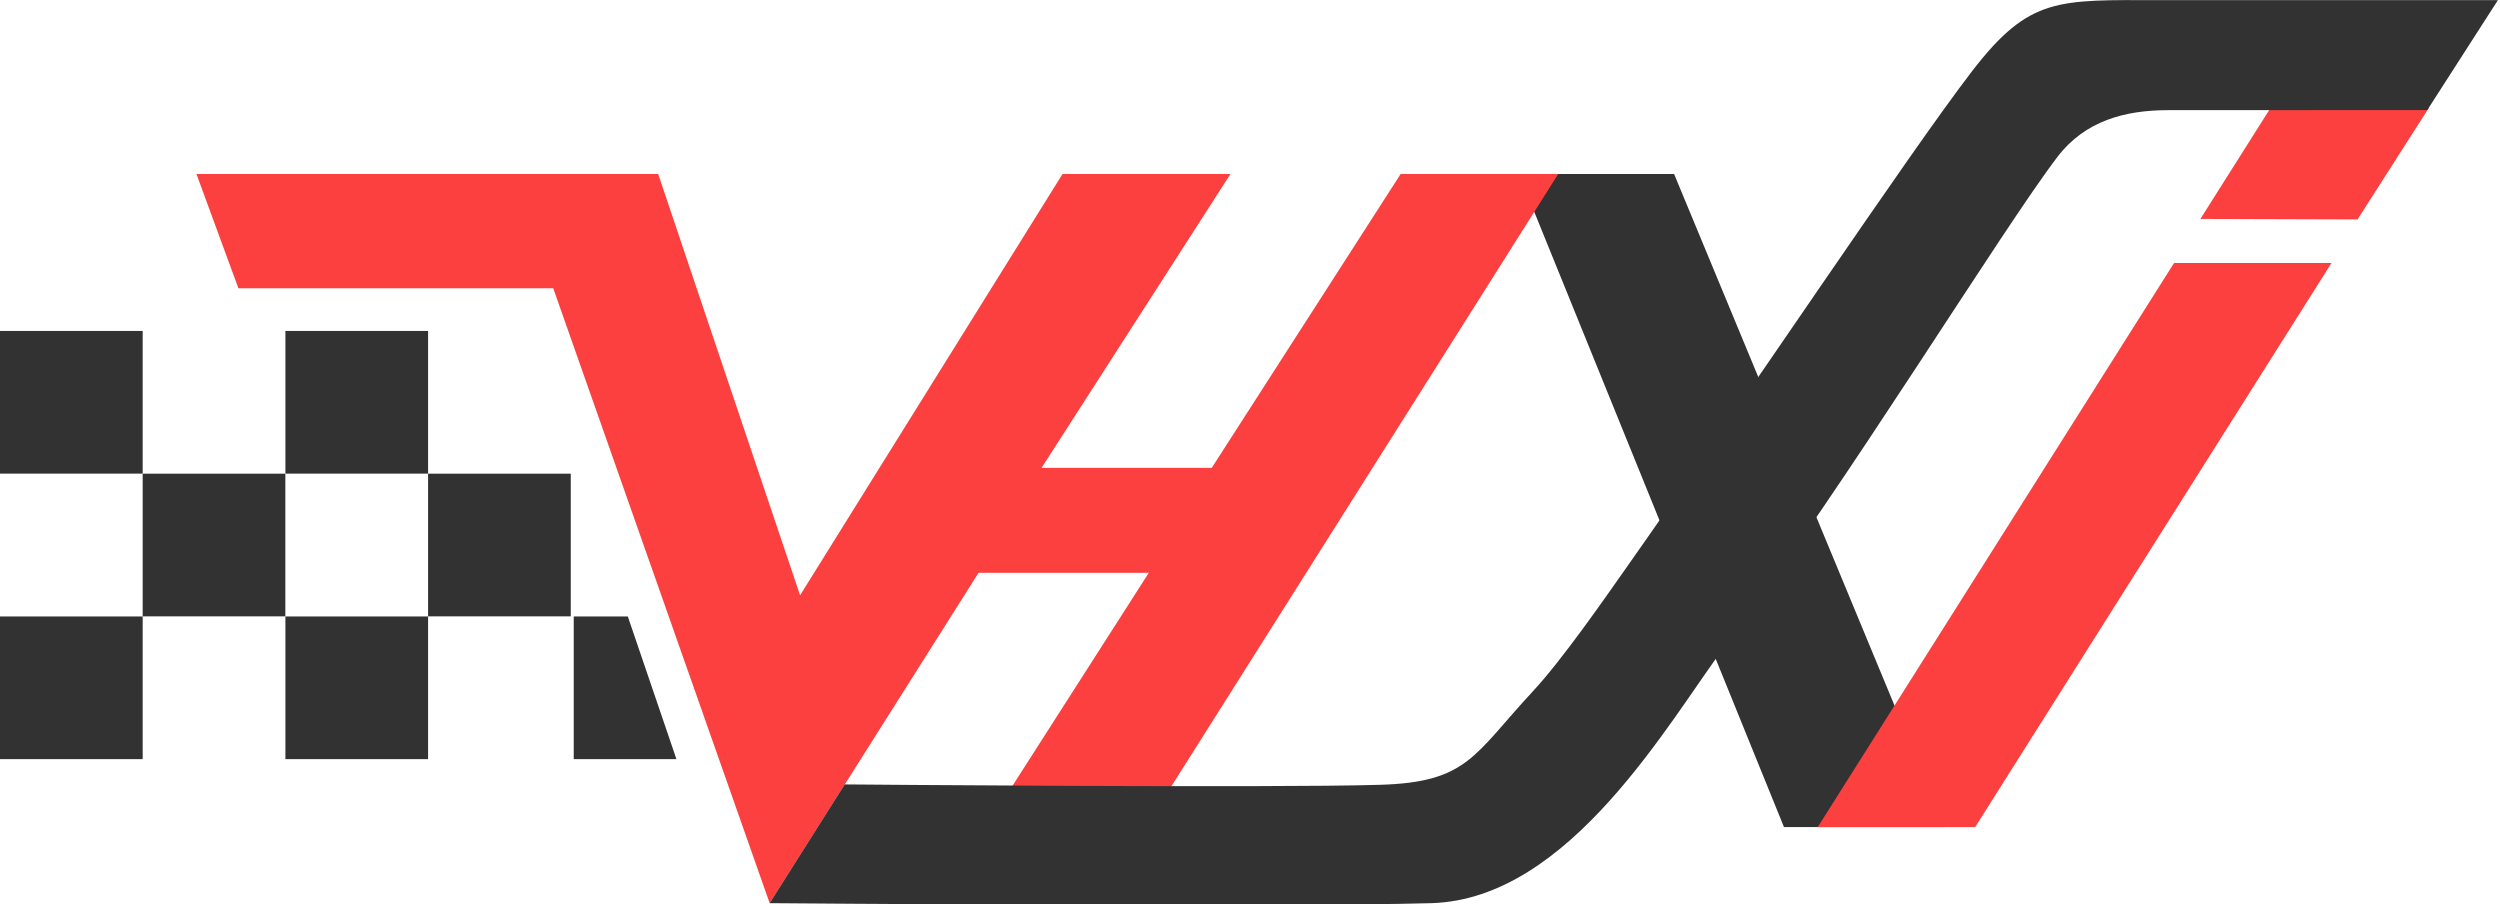 <?xml version="1.0" encoding="UTF-8"?>
<svg id="logos_png" data-name="logos, png" xmlns="http://www.w3.org/2000/svg" viewBox="0 0 445.24 161.02">
  <defs>
    <style>
      .cls-1 {
        fill: none;
      }

      .cls-1, .cls-2, .cls-3 {
        stroke-width: 0px;
      }

      .cls-2 {
        fill: #fc3f3f;
      }

      .cls-3 {
        fill: #333232;
      }
    </style>
  </defs>
  <polygon class="cls-3" points="270.51 30.99 298.15 30.99 346.38 147.3 317.72 147.3 270.51 30.99"/>
  <polygon class="cls-2" points="34.99 30.99 117.22 30.99 142.49 106.02 189.23 30.99 219.14 30.99 185.5 83.32 215.81 83.32 249.45 30.99 277.51 30.99 207.75 141.41 179.38 141.41 204.6 102.01 174.28 102.01 137.08 160.86 98.53 51.34 42.46 51.34 34.99 30.99"/>
  <polygon class="cls-2" points="323.73 147.3 351.77 147.3 415.23 46.84 387.19 46.84 323.73 147.3"/>
  <polygon class="cls-2" points="404.3 19.34 432.61 19.15 419.87 39.08 391.88 38.99 404.3 19.34"/>
  <path class="cls-3" d="m444.87.02s-19.54,0-25.57,0h-34.69c-18.1,0-23.15-.65-33.38,12.64-11.17,14.51-40.61,58.67-61.7,88.61-3.99,5.67-11.41,16.35-16.55,21.87-10.51,11.31-11.56,16.16-27.15,16.63-19.81.6-95.39-.07-95.39-.07l-13.37,21.15s91.46.75,117.85,0c24.73-.71,42.31-32.44,52.46-46.01,21.53-28.79,49.26-74.1,59.06-86.92,4.93-6.45,12.12-8.3,19.66-8.3,12.07,0,46.19-.02,46.19-.02L444.87.02Z"/>
  <rect class="cls-3" y="58.94" width="25.41" height="25.41"/>
  <rect class="cls-3" x="25.41" y="84.36" width="25.41" height="25.41"/>
  <rect class="cls-3" x="50.83" y="58.94" width="25.41" height="25.41"/>
  <rect class="cls-3" x="76.24" y="84.36" width="25.41" height="25.41"/>
  <rect class="cls-3" x="50.83" y="109.79" width="25.41" height="25.41"/>
  <rect class="cls-3" y="109.79" width="25.41" height="25.41"/>
  <polygon class="cls-3" points="111.81 109.79 102.18 109.79 102.18 135.2 120.47 135.2 111.81 109.79"/>
  <rect class="cls-1" y=".03" width="444.87" height="161.17"/>
</svg>